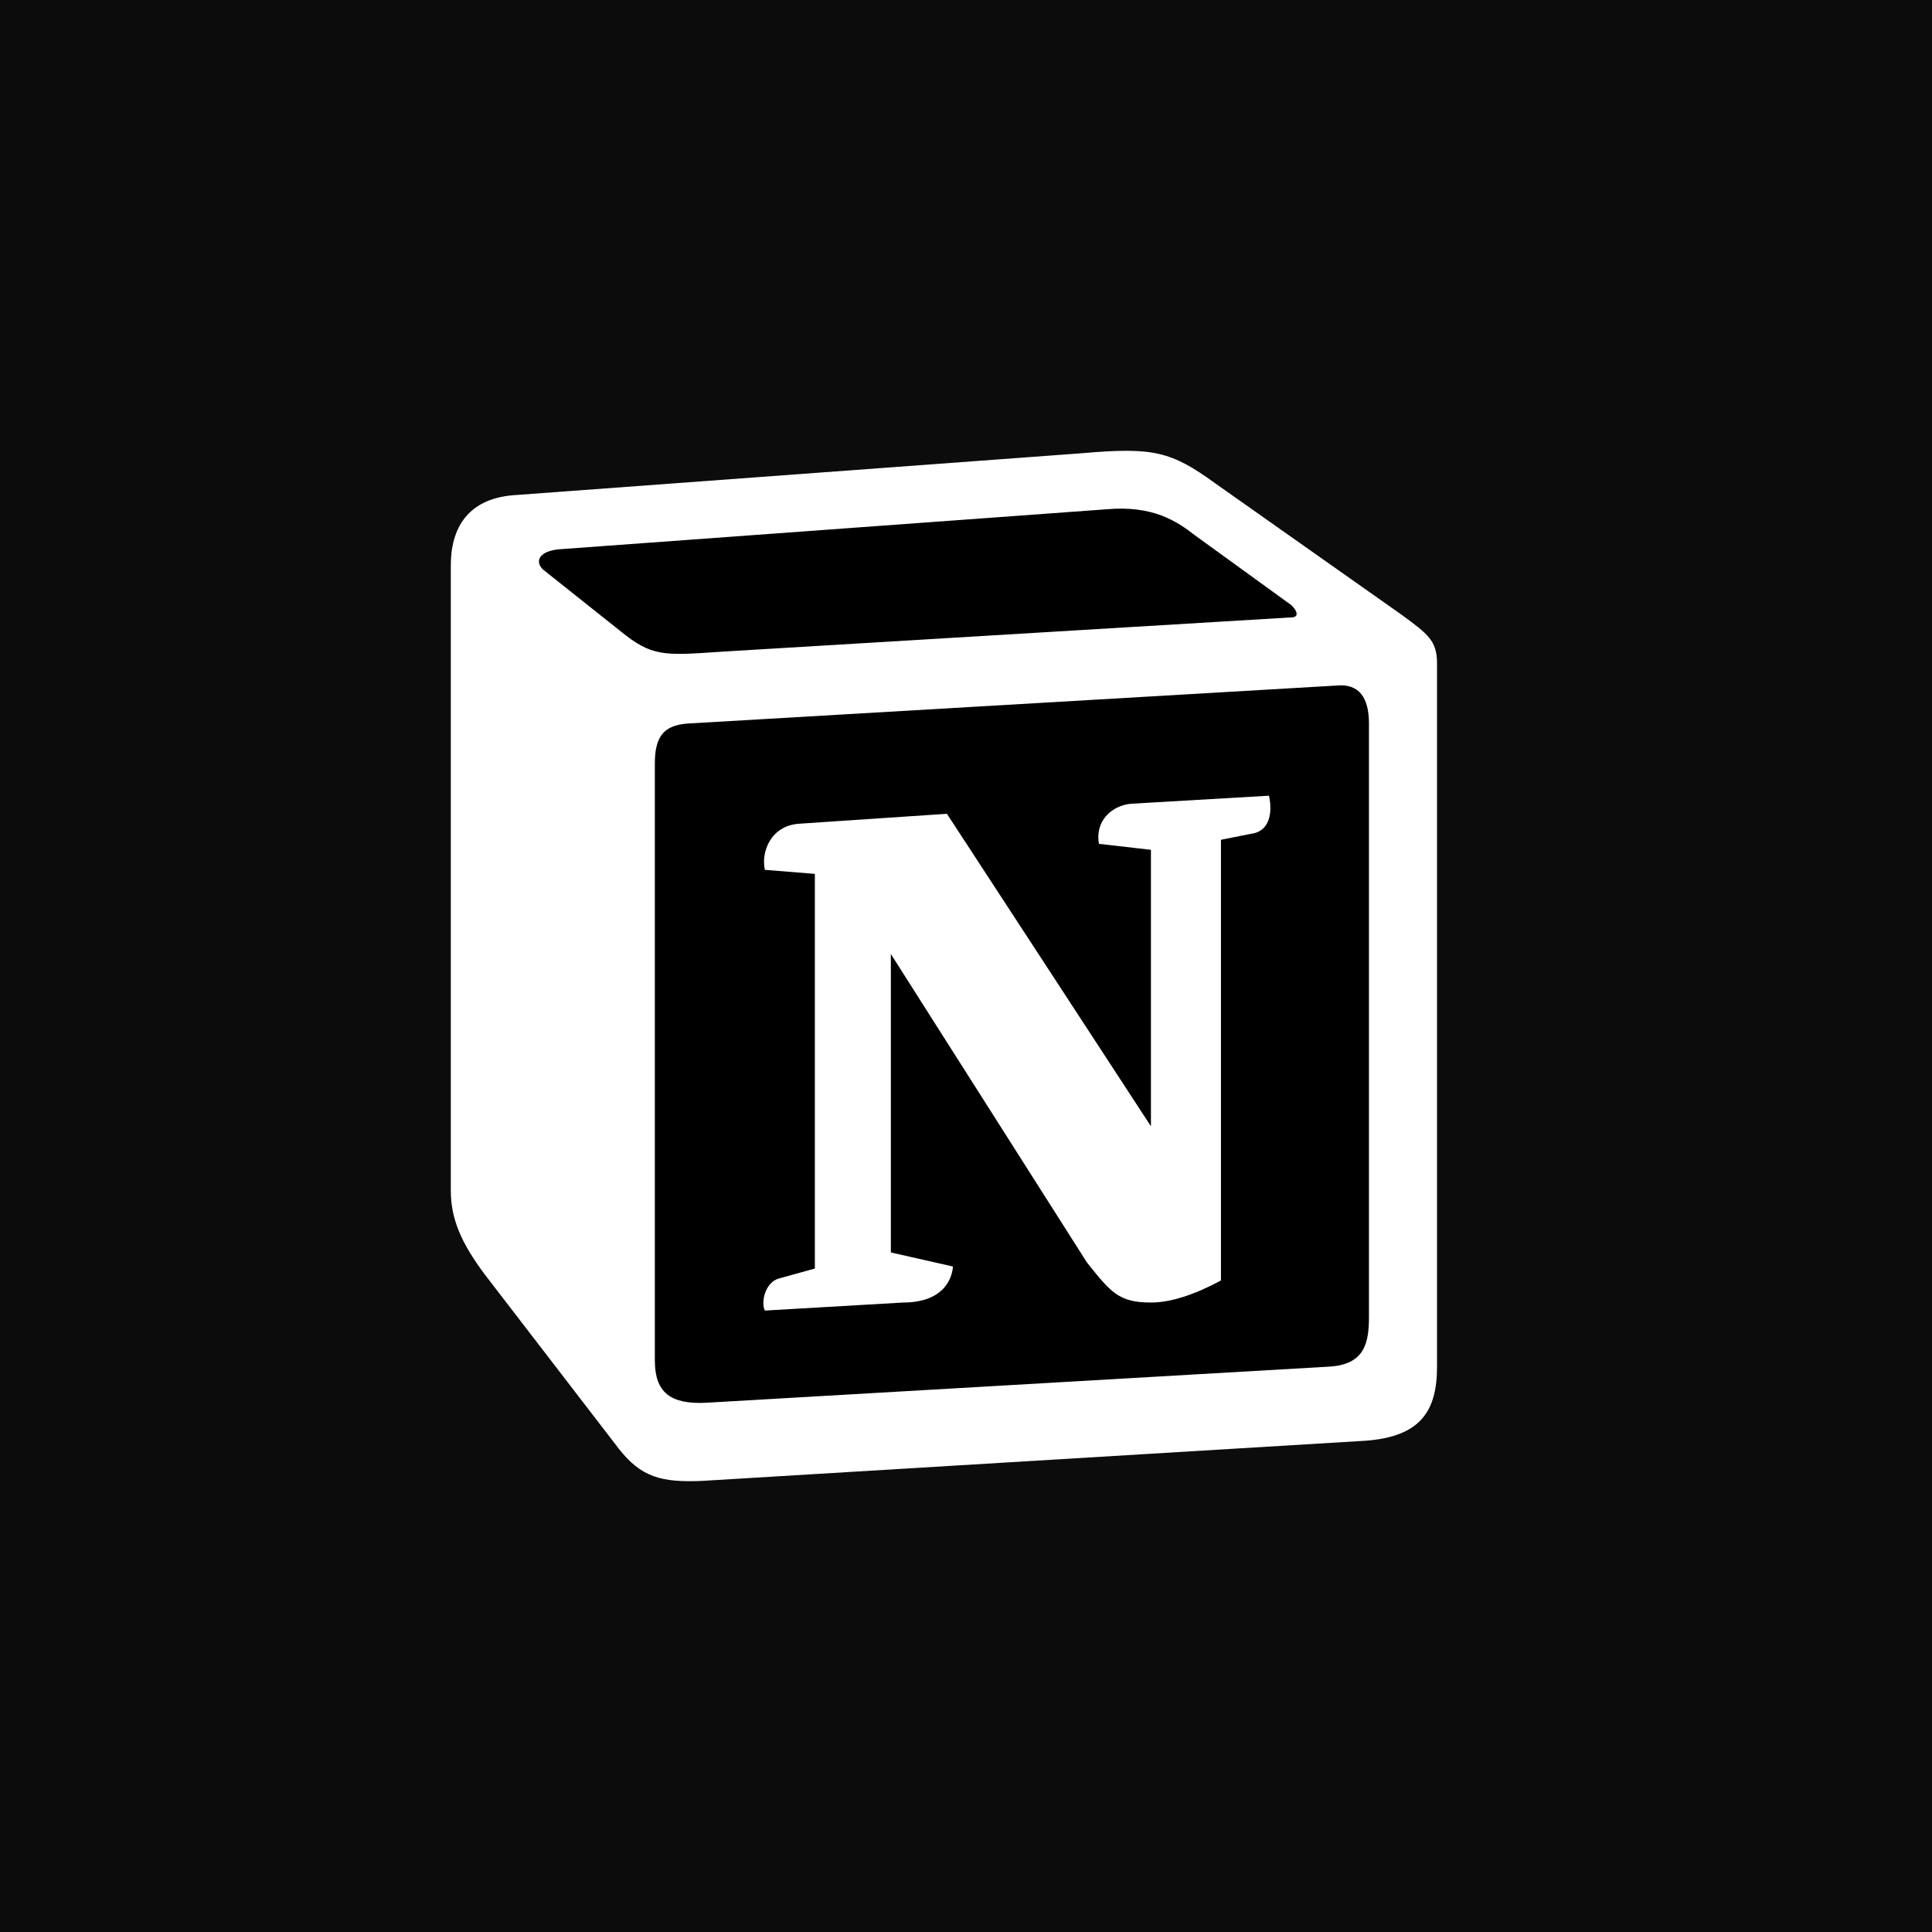 <svg width="150" height="150" viewBox="0 0 150 150" fill="none" xmlns="http://www.w3.org/2000/svg">
<rect width="150" height="150" fill="#0C0C0C"/>
<g clip-path="url(#clip0_29_453)">
<path d="M39.814 38.45L84.08 35.181C89.518 34.714 90.914 35.029 94.334 37.514L108.464 47.469C110.794 49.181 111.57 49.647 111.57 51.511V106.106C111.57 109.527 110.328 111.551 105.978 111.86L54.574 114.974C51.31 115.128 49.755 114.662 48.046 112.483L37.64 98.952C35.774 96.462 35 94.598 35 92.418V43.89C35 41.093 36.242 38.76 39.814 38.45Z" fill="black"/>
<path fill-rule="evenodd" clip-rule="evenodd" d="M84.08 35.182L39.814 38.451C36.242 38.76 35 41.094 35 43.89V92.418C35 94.597 35.774 96.461 37.64 98.952L48.046 112.482C49.755 114.661 51.31 115.128 54.574 114.973L105.979 111.861C110.326 111.551 111.571 109.527 111.571 106.106V51.512C111.571 49.744 110.873 49.234 108.817 47.726L94.334 37.514C90.915 35.029 89.518 34.714 84.08 35.181V35.182ZM55.736 50.618C51.538 50.901 50.586 50.965 48.202 49.026L42.142 44.206C41.526 43.582 41.835 42.803 43.387 42.648L85.942 39.538C89.515 39.226 91.376 40.472 92.774 41.56L100.072 46.848C100.384 47.006 101.16 47.936 100.226 47.936L56.28 50.582L55.736 50.618ZM50.842 105.64V59.294C50.842 57.27 51.464 56.336 53.325 56.179L103.8 53.224C105.512 53.07 106.286 54.158 106.286 56.178V102.216C106.286 104.24 105.974 105.952 103.179 106.106L54.878 108.906C52.083 109.061 50.843 108.13 50.843 105.64H50.842ZM98.522 61.778C98.832 63.178 98.522 64.578 97.122 64.738L94.794 65.2V99.418C92.773 100.506 90.912 101.128 89.357 101.128C86.871 101.128 86.25 100.35 84.389 98.018L69.165 74.066V97.24L73.981 98.33C73.981 98.33 73.981 101.13 70.095 101.13L59.383 101.752C59.071 101.128 59.383 99.574 60.469 99.264L63.266 98.488V67.848L59.384 67.534C59.072 66.134 59.848 64.112 62.024 63.955L73.518 63.182L89.358 87.443V65.979L85.32 65.515C85.008 63.801 86.25 62.555 87.802 62.403L98.522 61.778Z" fill="white"/>
</g>
<defs>
<clipPath id="clip0_29_453">
<rect width="80" height="80" fill="white" transform="translate(35 35)"/>
</clipPath>
</defs>
</svg>

